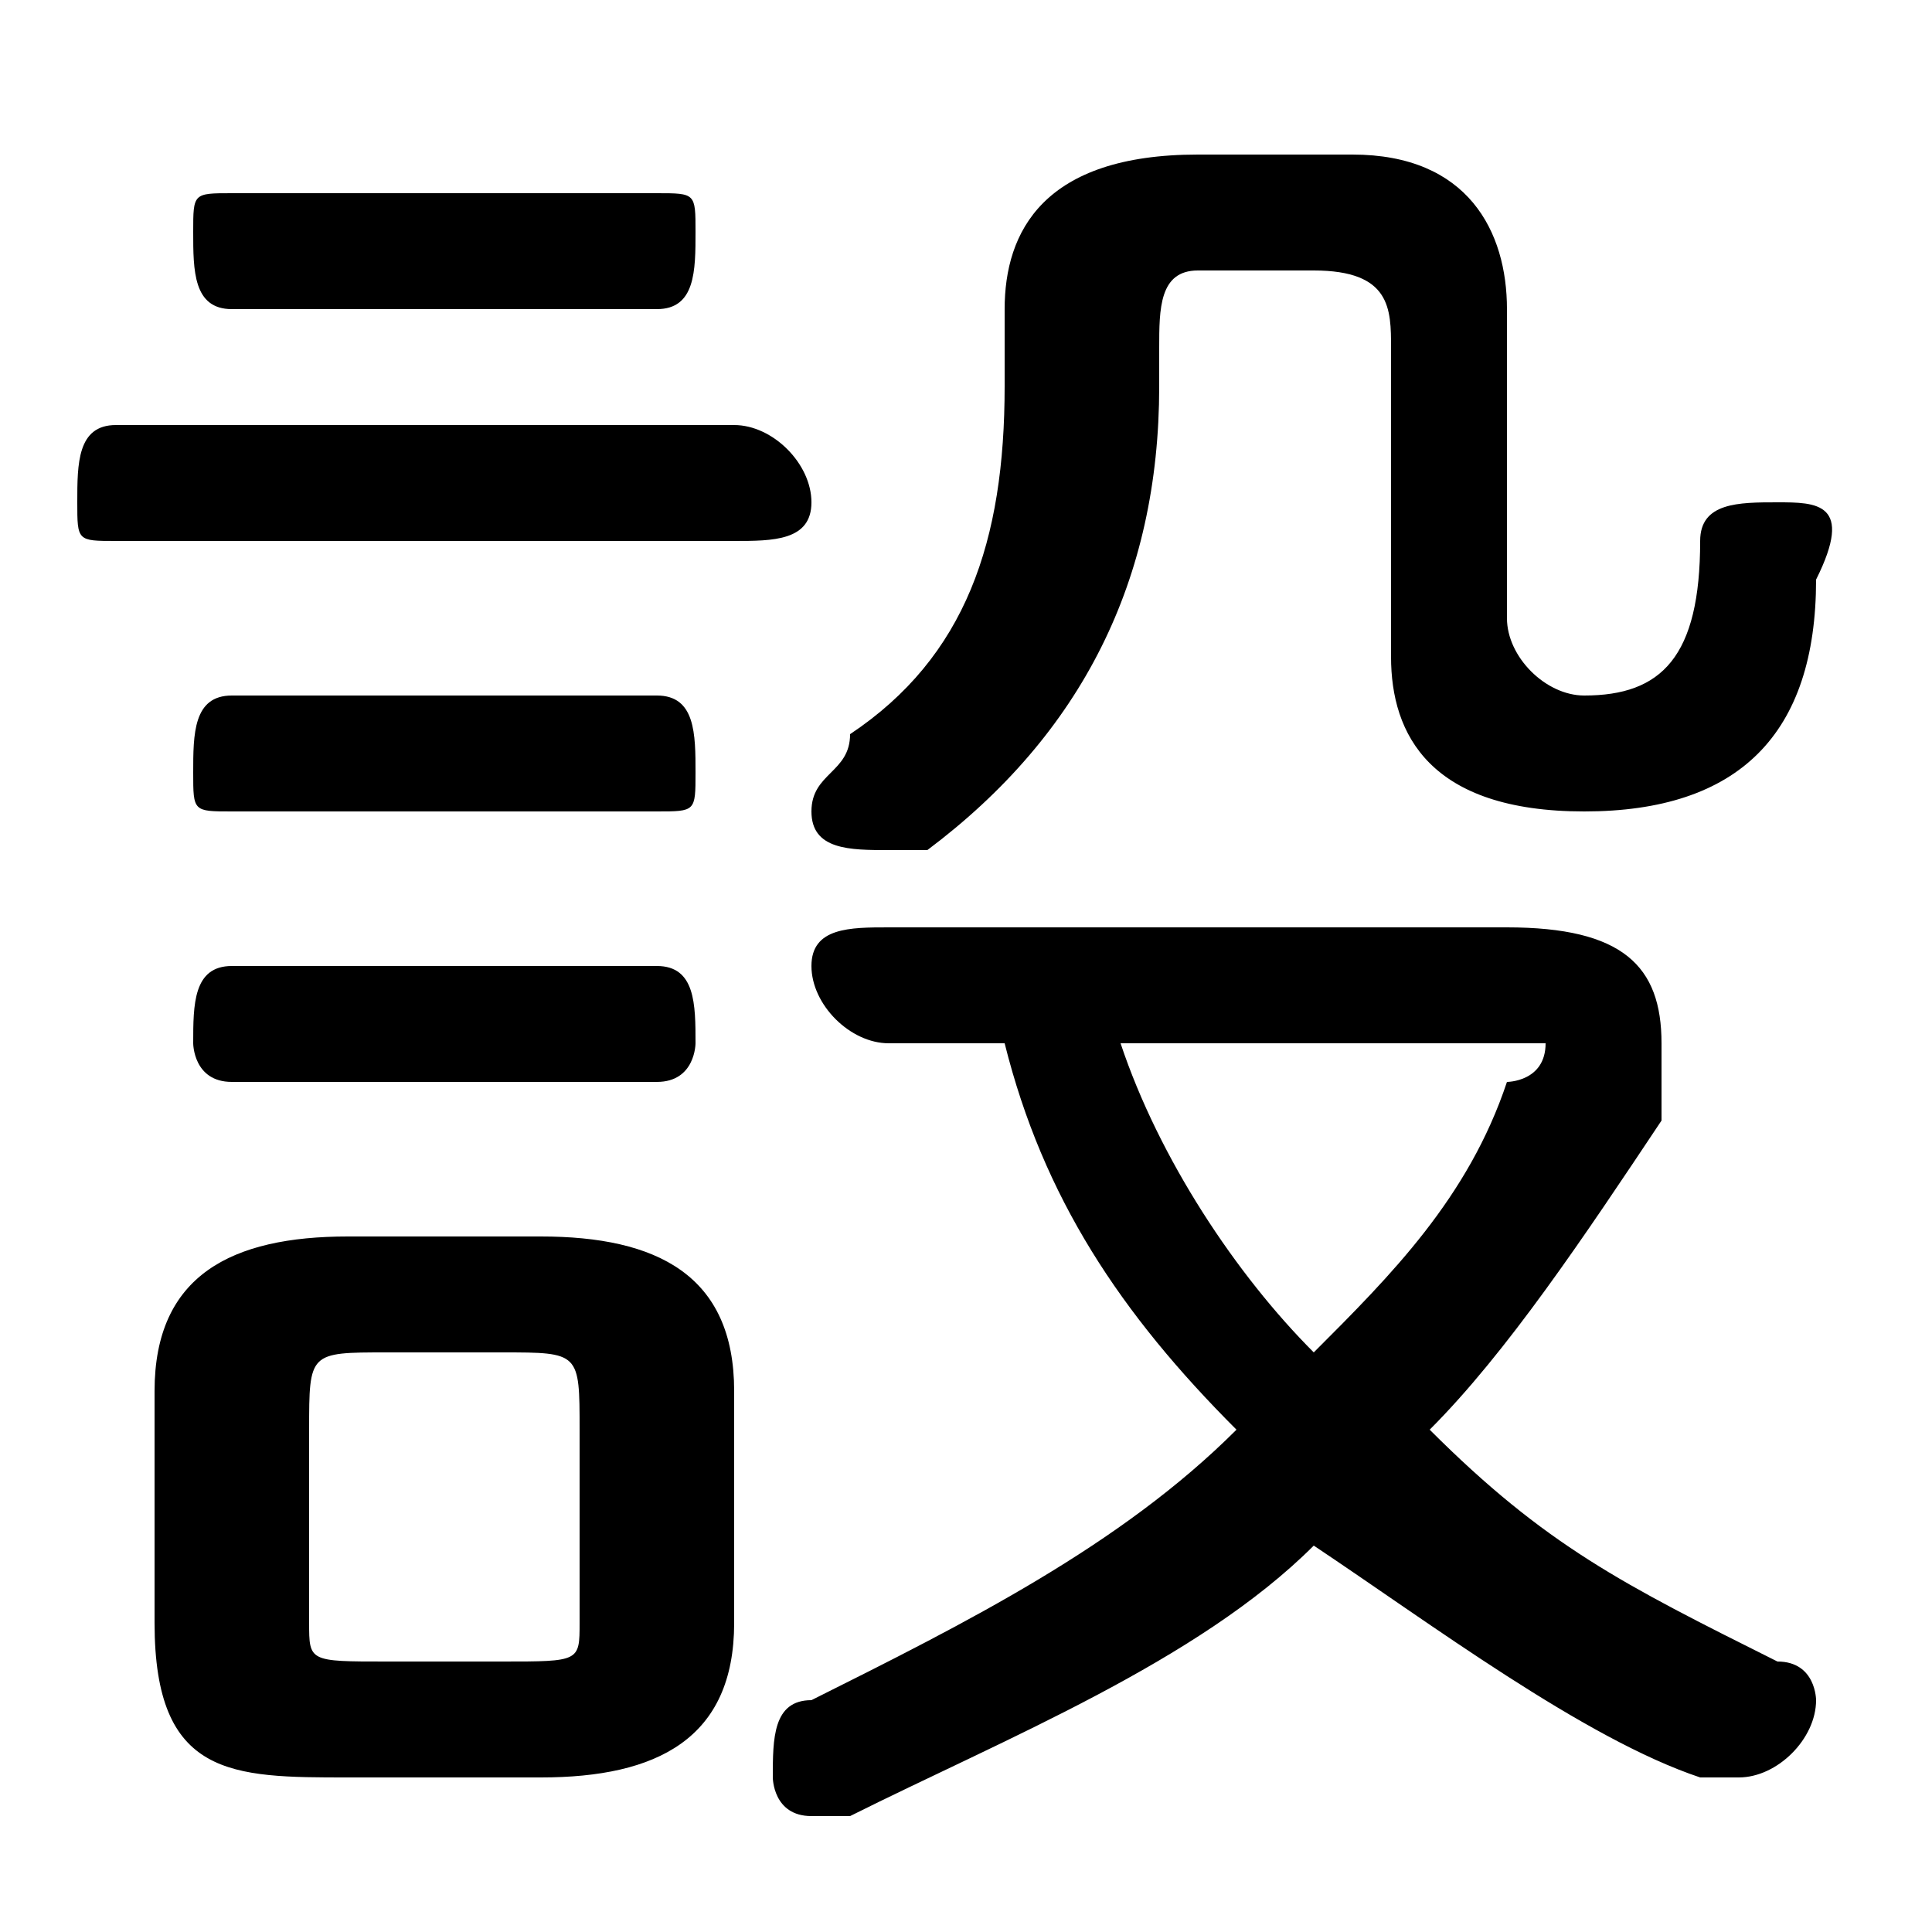 <svg xmlns="http://www.w3.org/2000/svg" viewBox="0 -44.0 50.0 50.0">
    <rect x="0" y="-44.0" width="50.0" height="50.0" fill="#808080" stroke="none"/>
    <g transform="scale(1, -1)">
        <!-- ボディの枠 -->
        <rect x="0" y="-6.0" width="50.0" height="50.0"
            stroke="white" fill="white"/>
        <!-- グリフ座標系の原点 -->
        <circle cx="0" cy="0" r="5" fill="white"/>
        <!-- グリフのアウトライン -->
        <g style="fill:black;stroke:#000000;stroke-width:0;stroke-linecap:round;stroke-linejoin:round;">
        <path d="M 14.0 -2.0 C 17.0 -2.0 19.0 -1.0 19.0 2.0 L 19.0 8.0 C 19.0 11.0 17.0 12.0 14.0 12.0 L 9.0 12.0 C 6.0 12.0 4.0 11.0 4.0 8.0 L 4.0 2.0 C 4.0 -2.0 6.0 -2.0 9.0 -2.0 Z M 10.0 1.0 C 8.0 1.0 8.0 1.0 8.0 2.0 L 8.0 7.0 C 8.0 9.0 8.0 9.0 10.0 9.0 L 13.0 9.0 C 15.0 9.0 15.0 9.0 15.0 7.0 L 15.0 2.0 C 15.0 1.0 15.0 1.0 13.0 1.0 Z M 26.0 17.0 C 27.0 13.0 29.0 10.0 32.0 7.0 C 29.0 4.0 25.0 2.0 21.0 0.0 C 20.0 -0.0 20.0 -1.0 20.0 -2.0 C 20.0 -2.0 20.0 -3.0 21.0 -3.0 C 21.0 -3.0 22.0 -3.0 22.0 -3.0 C 26.0 -1.0 31.0 1.0 34.0 4.0 C 37.0 2.0 41.0 -1.0 44.0 -2.0 C 45.0 -2.0 45.0 -2.0 45.0 -2.0 C 46.0 -2.0 47.0 -1.0 47.0 -0.0 C 47.0 0.0 47.0 1.0 46.0 1.0 C 42.0 3.0 40.0 4.0 37.0 7.0 C 39.0 9.0 41.0 12.0 43.0 15.0 C 43.0 16.0 43.0 16.0 43.0 17.0 C 43.0 19.0 42.0 20.0 39.0 20.0 L 23.0 20.0 C 22.0 20.0 21.0 20.0 21.0 19.0 C 21.0 18.0 22.0 17.0 23.0 17.0 Z M 38.0 17.0 C 39.0 17.0 40.0 17.0 40.0 17.0 C 40.0 16.0 39.0 16.0 39.0 16.0 C 38.0 13.0 36.0 11.0 34.0 9.0 C 32.0 11.0 30.0 14.0 29.0 17.0 Z M 31.0 40.0 C 27.0 40.0 26.0 38.0 26.0 36.0 L 26.0 34.0 C 26.0 30.0 25.0 27.0 22.0 25.0 C 22.0 24.0 21.0 24.0 21.0 23.0 C 21.0 22.0 22.0 22.0 23.0 22.0 C 23.0 22.0 24.0 22.0 24.0 22.0 C 28.0 25.0 30.0 29.0 30.0 34.0 L 30.0 35.0 C 30.0 36.0 30.0 37.0 31.0 37.0 L 34.0 37.0 C 36.0 37.0 36.0 36.0 36.0 35.0 L 36.0 27.0 C 36.0 25.0 37.0 23.0 41.0 23.0 C 45.0 23.0 47.0 25.0 47.0 29.0 C 48.0 31.0 47.0 31.0 46.0 31.0 C 45.0 31.0 44.0 31.0 44.0 30.0 C 44.0 27.0 43.0 26.0 41.0 26.0 C 40.0 26.0 39.0 27.0 39.0 28.0 L 39.0 36.0 C 39.0 38.0 38.0 40.0 35.0 40.0 Z M 19.0 30.0 C 20.0 30.0 21.0 30.0 21.0 31.0 C 21.0 32.0 20.0 33.0 19.0 33.0 L 3.0 33.0 C 2.0 33.0 2.0 32.0 2.0 31.0 C 2.0 30.0 2.0 30.0 3.0 30.0 Z M 17.0 36.0 C 18.0 36.0 18.0 37.0 18.0 38.0 C 18.0 39.0 18.0 39.0 17.0 39.0 L 6.0 39.0 C 5.0 39.0 5.0 39.0 5.0 38.0 C 5.0 37.0 5.0 36.0 6.0 36.0 Z M 17.0 23.0 C 18.0 23.0 18.0 23.0 18.0 24.0 C 18.0 25.0 18.0 26.0 17.0 26.0 L 6.0 26.0 C 5.0 26.0 5.0 25.0 5.0 24.0 C 5.0 23.0 5.0 23.0 6.0 23.0 Z M 17.0 16.0 C 18.0 16.0 18.0 17.0 18.0 17.0 C 18.0 18.0 18.0 19.0 17.0 19.0 L 6.0 19.0 C 5.0 19.0 5.0 18.0 5.0 17.0 C 5.0 17.0 5.0 16.0 6.0 16.0 Z"/>
    </g>
    </g>
</svg>
